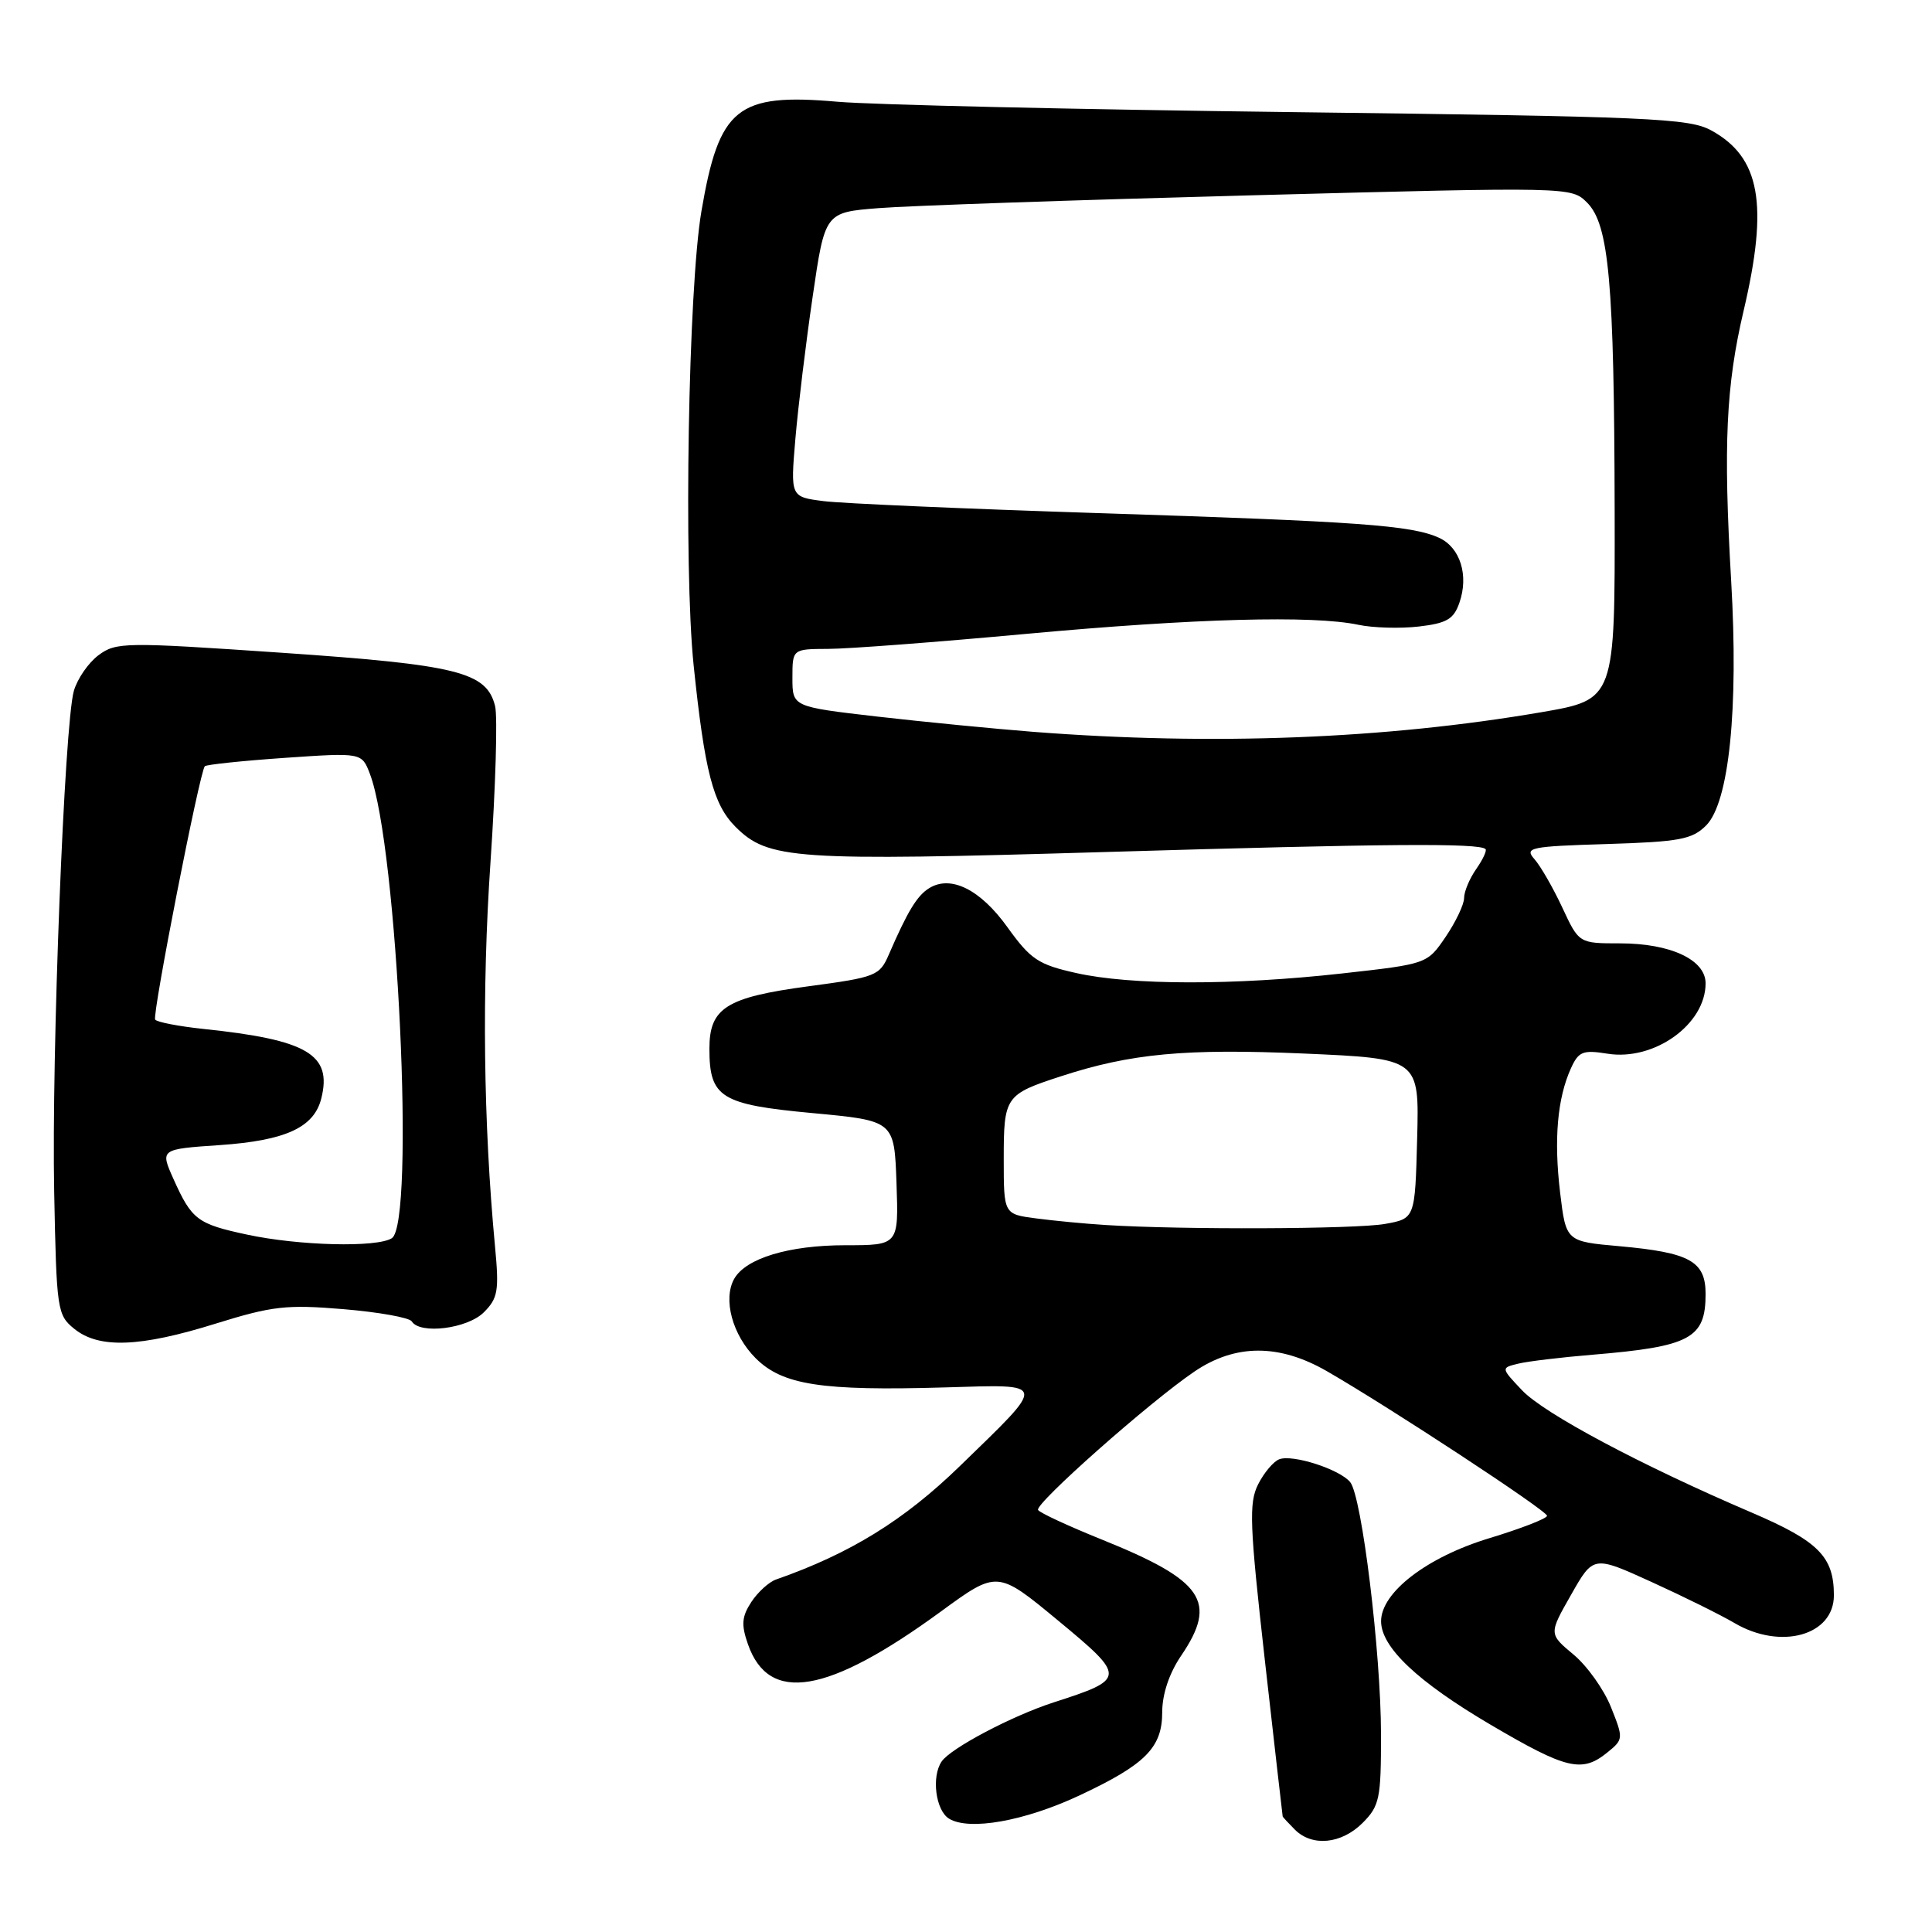 <?xml version="1.0" encoding="UTF-8" standalone="no"?>
<!DOCTYPE svg PUBLIC "-//W3C//DTD SVG 1.1//EN" "http://www.w3.org/Graphics/SVG/1.1/DTD/svg11.dtd" >
<svg xmlns="http://www.w3.org/2000/svg" xmlns:xlink="http://www.w3.org/1999/xlink" version="1.1" viewBox="0 0 256 256">
 <g >
 <path fill="currentColor"
d=" M 180.55 241.55 C 182.80 239.29 183.00 238.34 182.99 229.80 C 182.98 218.96 180.45 198.24 178.90 196.38 C 177.49 194.68 171.28 192.68 169.51 193.36 C 168.74 193.65 167.47 195.16 166.70 196.70 C 165.47 199.15 165.58 202.04 167.60 220.00 C 168.88 231.28 169.93 240.58 169.96 240.68 C 169.98 240.78 170.71 241.56 171.57 242.43 C 173.87 244.73 177.74 244.35 180.55 241.55 Z  M 142.98 237.93 C 151.78 233.81 154.00 231.58 154.00 226.87 C 154.00 224.49 154.92 221.73 156.50 219.40 C 161.38 212.21 159.49 209.44 146.00 204.00 C 141.59 202.22 137.78 200.46 137.55 200.08 C 137.06 199.29 152.32 185.77 158.25 181.75 C 163.68 178.06 169.48 178.04 175.82 181.69 C 184.12 186.47 205.00 200.18 204.99 200.85 C 204.99 201.21 201.53 202.55 197.31 203.83 C 189.08 206.33 183.00 211.00 183.00 214.82 C 183.00 218.27 187.85 222.85 197.52 228.54 C 207.57 234.45 209.62 234.94 212.97 232.22 C 215.12 230.48 215.13 230.37 213.46 226.20 C 212.53 223.86 210.29 220.72 208.49 219.23 C 205.22 216.50 205.22 216.50 208.18 211.31 C 211.13 206.11 211.13 206.11 218.82 209.61 C 223.04 211.53 227.99 213.98 229.81 215.05 C 235.95 218.67 243.00 216.72 243.00 211.39 C 243.00 206.27 240.97 204.22 232.12 200.43 C 217.40 194.13 204.62 187.32 201.68 184.22 C 198.87 181.25 198.87 181.25 201.18 180.69 C 202.46 180.38 206.88 179.85 211.00 179.51 C 223.98 178.43 226.00 177.35 226.00 171.46 C 226.00 167.12 223.92 165.97 214.60 165.13 C 207.50 164.50 207.50 164.50 206.72 158.00 C 205.88 150.95 206.36 145.51 208.16 141.55 C 209.17 139.32 209.75 139.10 213.00 139.62 C 219.20 140.61 226.00 135.73 226.00 130.30 C 226.00 127.17 221.35 125.00 214.66 125.00 C 209.22 125.00 209.22 125.00 207.01 120.25 C 205.79 117.64 204.13 114.75 203.32 113.84 C 201.97 112.31 202.70 112.15 212.90 111.84 C 222.57 111.54 224.21 111.23 226.07 109.38 C 229.11 106.33 230.38 93.98 229.39 77.00 C 228.34 58.96 228.70 51.11 231.04 41.17 C 234.36 27.04 233.24 20.82 226.73 17.27 C 223.81 15.67 218.59 15.44 171.50 14.86 C 142.90 14.51 115.66 13.89 110.96 13.48 C 97.66 12.32 95.29 14.23 92.94 28.00 C 91.20 38.19 90.57 75.18 91.91 88.15 C 93.37 102.23 94.50 106.59 97.45 109.55 C 101.80 113.89 105.13 114.12 146.68 112.89 C 183.66 111.79 196.03 111.69 196.84 112.51 C 197.04 112.71 196.48 113.90 195.60 115.16 C 194.72 116.42 194.00 118.14 194.00 118.99 C 194.00 119.84 192.90 122.15 191.56 124.13 C 189.11 127.73 189.11 127.73 177.81 128.99 C 163.50 130.58 149.84 130.56 142.59 128.93 C 137.58 127.81 136.57 127.14 133.49 122.86 C 129.90 117.85 125.97 115.90 123.10 117.70 C 121.51 118.69 120.25 120.77 117.78 126.47 C 116.56 129.30 116.08 129.49 107.11 130.69 C 96.23 132.15 94.00 133.55 94.00 138.96 C 94.00 145.43 95.49 146.36 107.66 147.49 C 118.50 148.50 118.50 148.50 118.79 156.75 C 119.08 165.00 119.08 165.00 112.01 165.00 C 104.53 165.00 98.81 166.73 97.28 169.46 C 95.77 172.16 97.05 176.90 100.13 179.97 C 103.68 183.52 108.84 184.32 125.21 183.84 C 138.92 183.44 138.82 182.96 127.18 194.27 C 119.79 201.45 112.65 205.86 102.81 209.30 C 101.88 209.63 100.41 210.97 99.55 212.28 C 98.29 214.21 98.20 215.28 99.10 217.85 C 101.87 225.81 109.65 224.50 124.65 213.55 C 132.15 208.07 132.15 208.07 140.19 214.72 C 149.26 222.23 149.25 222.47 139.60 225.58 C 134.10 227.36 125.96 231.65 124.77 233.41 C 123.40 235.43 123.98 239.89 125.75 240.98 C 128.41 242.61 135.72 241.32 142.98 237.93 Z  M 28.60 175.38 C 36.07 173.06 37.95 172.84 45.50 173.47 C 50.17 173.86 54.25 174.59 54.56 175.09 C 55.64 176.85 61.94 176.06 64.11 173.89 C 65.98 172.02 66.15 171.04 65.59 165.14 C 64.05 148.77 63.84 131.16 64.99 114.28 C 65.67 104.26 65.95 94.93 65.60 93.55 C 64.47 89.04 60.68 88.09 37.28 86.49 C 16.49 85.07 15.39 85.08 13.05 86.82 C 11.71 87.82 10.24 89.95 9.78 91.57 C 8.53 96.03 6.82 139.66 7.18 157.96 C 7.49 173.62 7.58 174.25 9.86 176.09 C 13.12 178.72 18.55 178.52 28.60 175.38 Z  M 146.50 162.32 C 143.75 162.15 139.59 161.75 137.25 161.44 C 133.00 160.88 133.00 160.88 133.00 153.56 C 133.00 145.30 133.20 145.01 140.59 142.61 C 149.84 139.59 157.05 138.92 172.78 139.60 C 188.06 140.27 188.06 140.27 187.78 150.87 C 187.50 161.47 187.50 161.47 183.50 162.18 C 179.61 162.87 156.55 162.96 146.50 162.32 Z  M 137.00 96.98 C 131.78 96.57 122.44 95.66 116.25 94.95 C 105.00 93.65 105.00 93.65 105.00 89.83 C 105.00 86.00 105.00 86.00 109.75 85.98 C 112.36 85.98 124.17 85.08 136.00 83.99 C 158.29 81.94 173.97 81.51 180.00 82.79 C 181.93 83.20 185.52 83.30 187.98 83.02 C 191.69 82.59 192.62 82.05 193.37 79.89 C 194.65 76.25 193.49 72.54 190.68 71.26 C 187.03 69.60 180.10 69.10 145.50 67.99 C 127.90 67.42 111.53 66.71 109.12 66.40 C 104.74 65.84 104.74 65.84 105.39 58.17 C 105.75 53.95 106.78 45.47 107.68 39.32 C 109.31 28.14 109.31 28.14 116.41 27.58 C 120.31 27.26 142.56 26.50 165.85 25.88 C 208.20 24.76 208.20 24.76 210.30 26.85 C 213.20 29.76 213.89 37.39 213.95 67.60 C 214.00 92.69 214.00 92.69 204.25 94.37 C 183.53 97.92 160.73 98.81 137.00 96.98 Z  M 32.73 163.59 C 26.14 162.18 25.41 161.62 22.98 156.21 C 21.22 152.27 21.22 152.27 29.14 151.73 C 37.84 151.13 41.61 149.40 42.57 145.56 C 44.04 139.72 40.75 137.78 26.96 136.34 C 23.65 135.99 20.77 135.43 20.56 135.10 C 20.15 134.44 26.47 102.20 27.14 101.53 C 27.36 101.31 32.13 100.81 37.74 100.42 C 47.94 99.72 47.94 99.72 49.02 102.56 C 52.68 112.17 55.03 162.10 51.92 164.07 C 49.93 165.33 39.61 165.07 32.73 163.59 Z "/>
</g>
</svg>